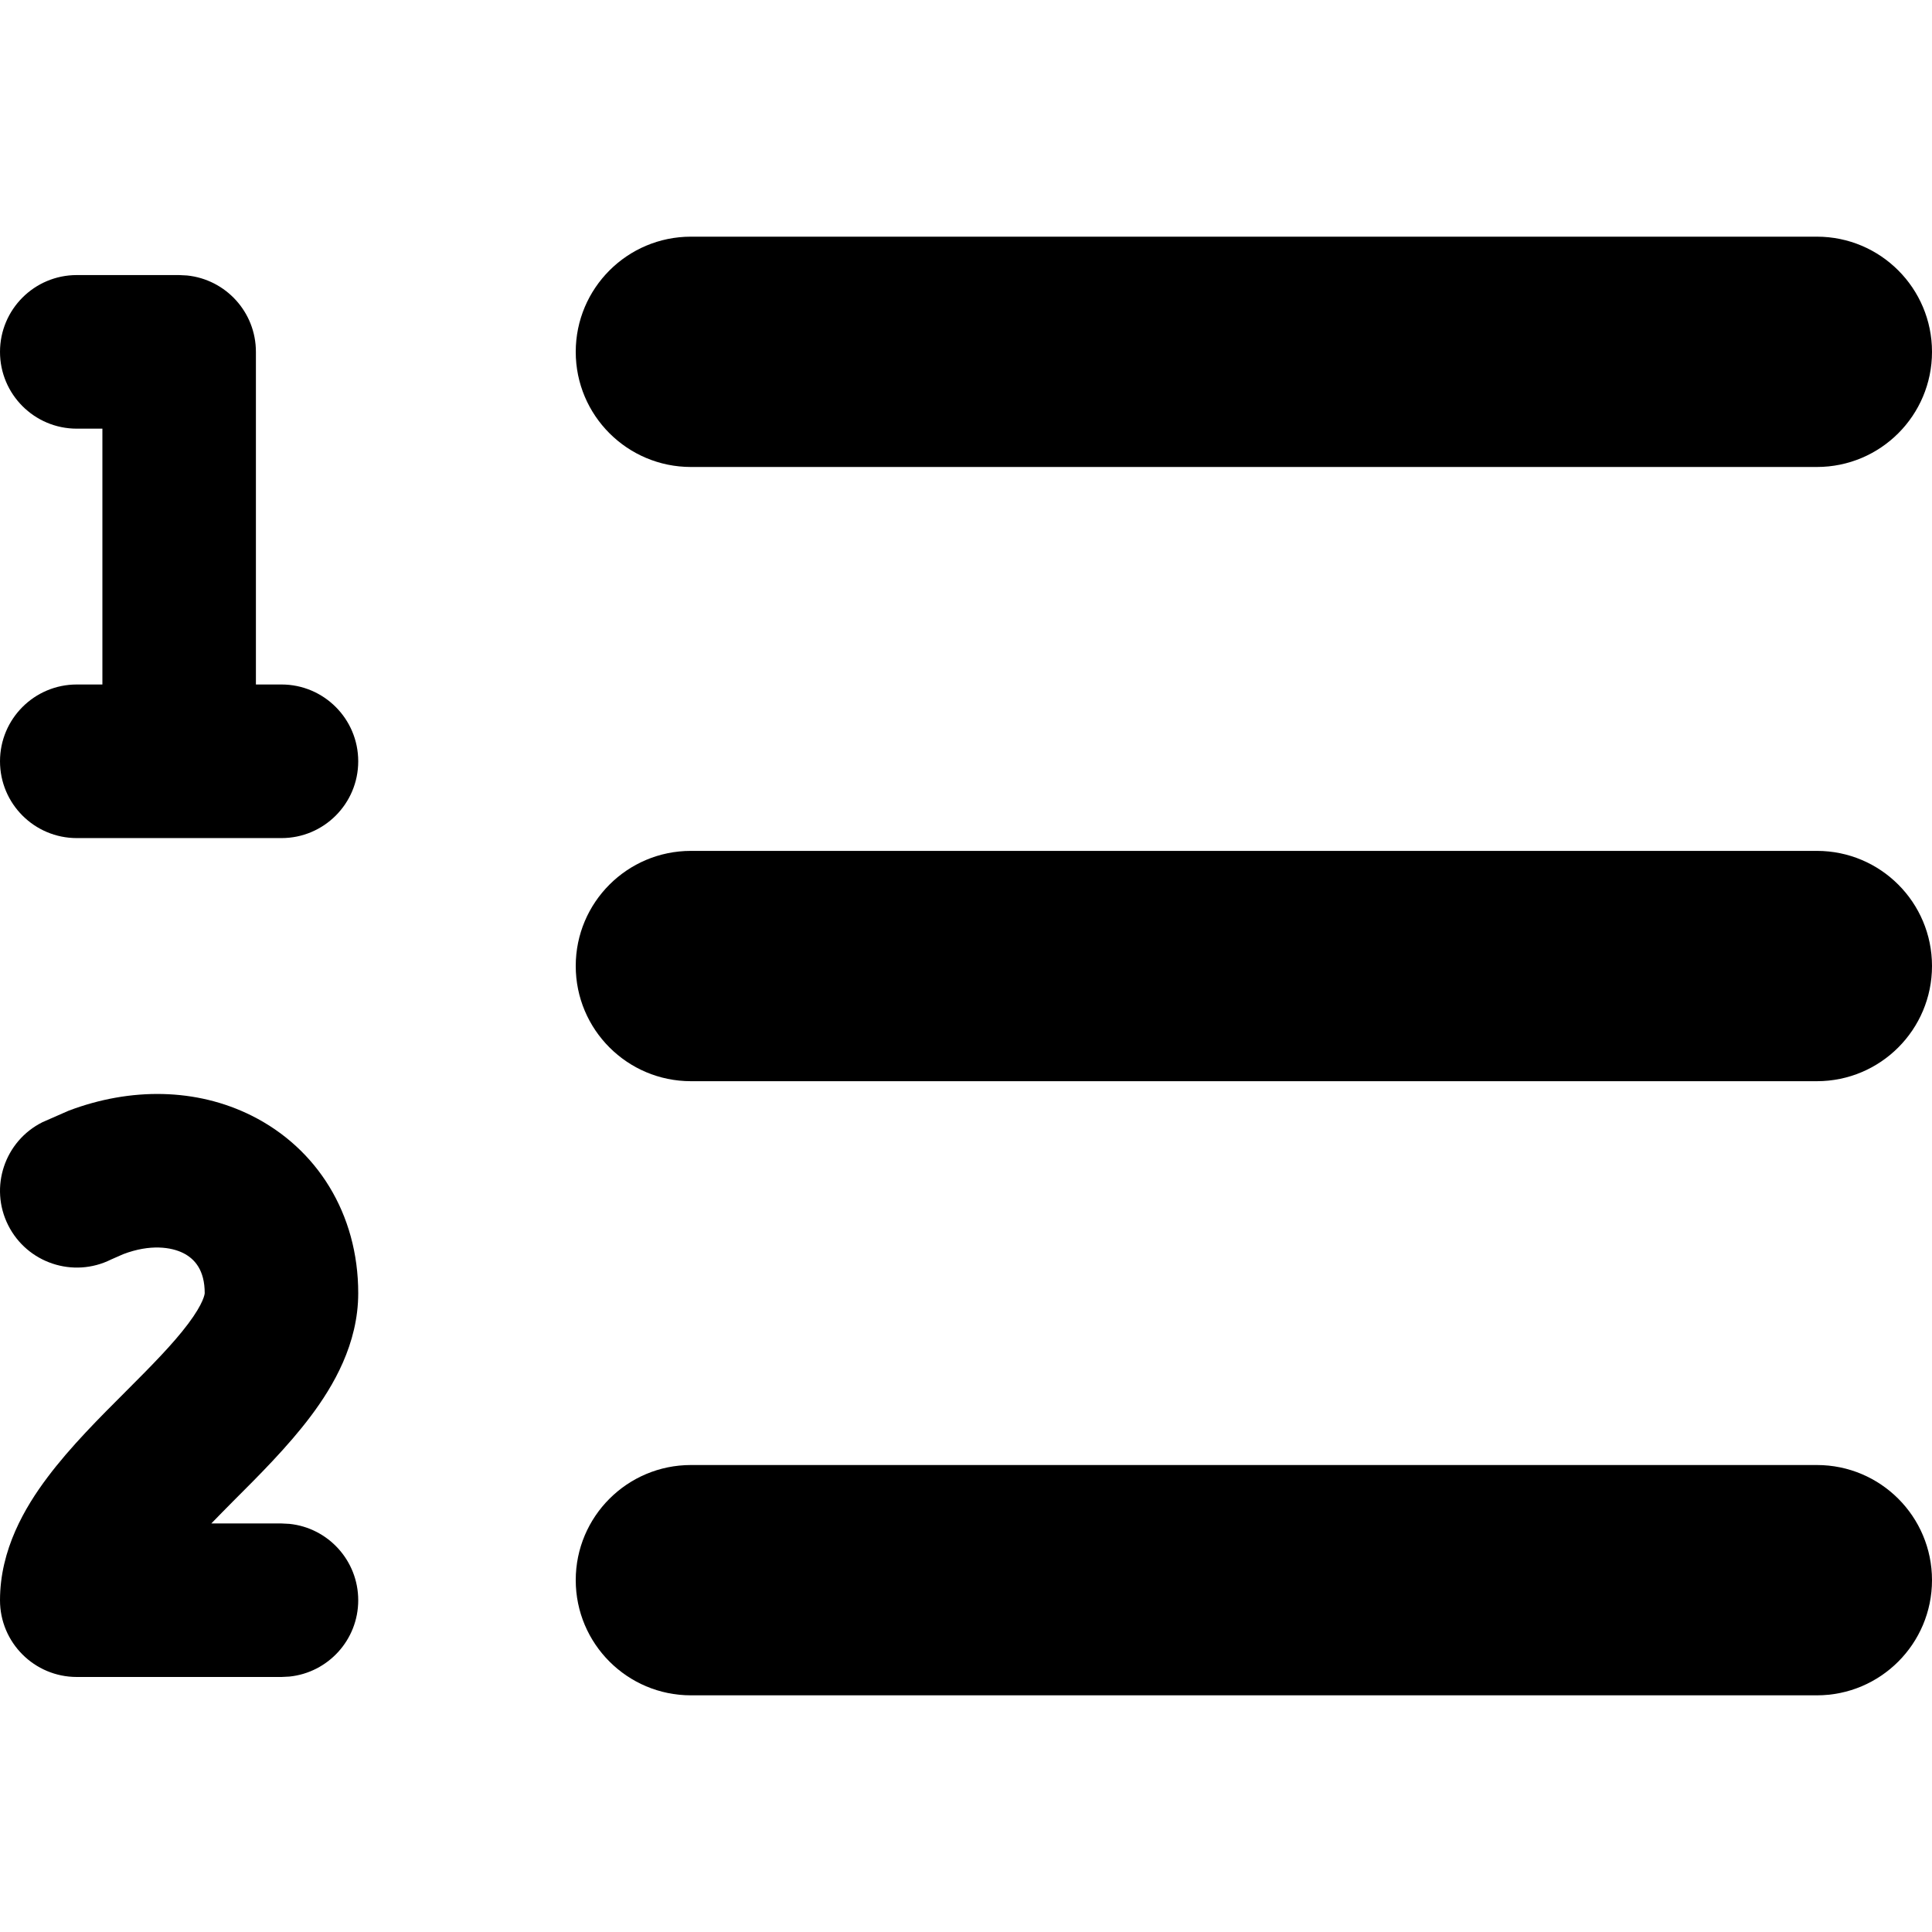<svg viewBox="0 0 24 24" fill="currentColor" xmlns="http://www.w3.org/2000/svg">
<path d="M22.57 18.199C23.36 18.199 24 18.839 24 19.629C24 20.419 23.36 21.06 22.57 21.06H8.583C7.793 21.06 7.152 20.419 7.152 19.629C7.152 18.839 7.793 18.199 8.583 18.199H22.57ZM22.57 10.57C23.36 10.57 24 11.21 24 12C24 12.79 23.36 13.431 22.57 13.431H8.583C7.793 13.431 7.152 12.79 7.152 12C7.152 11.21 7.793 10.57 8.583 10.57H22.57ZM22.57 2.94C23.36 2.94 24 3.581 24 4.371C24 5.161 23.36 5.801 22.57 5.801H8.583C7.793 5.801 7.152 5.161 7.152 4.371C7.152 3.581 7.793 2.94 8.583 2.94H22.57Z" fill="currentColor"/>
<path d="M2.225 3.417L2.323 3.422C2.804 3.471 3.179 3.877 3.179 4.371V8.503H3.497C4.023 8.503 4.45 8.93 4.45 9.457C4.45 9.984 4.023 10.411 3.497 10.411H0.954C0.427 10.411 2.91057e-05 9.984 2.91057e-05 9.457C2.91057e-05 8.93 0.427 8.503 0.954 8.503H1.272V5.325H0.954C0.427 5.325 2.91057e-05 4.898 2.91057e-05 4.371C2.91057e-05 3.844 0.427 3.417 0.954 3.417H2.225Z" fill="currentColor"/>
<path d="M2.543 16.064C2.543 15.78 2.421 15.639 2.276 15.566C2.13 15.493 1.868 15.451 1.53 15.58L1.38 15.646C0.909 15.881 0.336 15.689 0.101 15.219C-0.135 14.748 0.057 14.175 0.528 13.94L0.854 13.797C1.624 13.506 2.44 13.516 3.128 13.86C3.937 14.265 4.45 15.077 4.45 16.064C4.45 16.693 4.141 17.218 3.862 17.59C3.575 17.973 3.205 18.34 2.899 18.646C2.802 18.743 2.711 18.837 2.625 18.925H3.497L3.595 18.93C4.075 18.979 4.45 19.385 4.45 19.879C4.45 20.372 4.075 20.778 3.595 20.827L3.497 20.832H0.954C0.427 20.832 0 20.405 2.90858e-05 19.879C2.90858e-05 19.25 0.309 18.725 0.589 18.353C0.876 17.97 1.246 17.602 1.551 17.297C1.881 16.967 2.147 16.698 2.337 16.445C2.533 16.184 2.543 16.072 2.543 16.064Z" fill="currentColor"/>
</svg>
